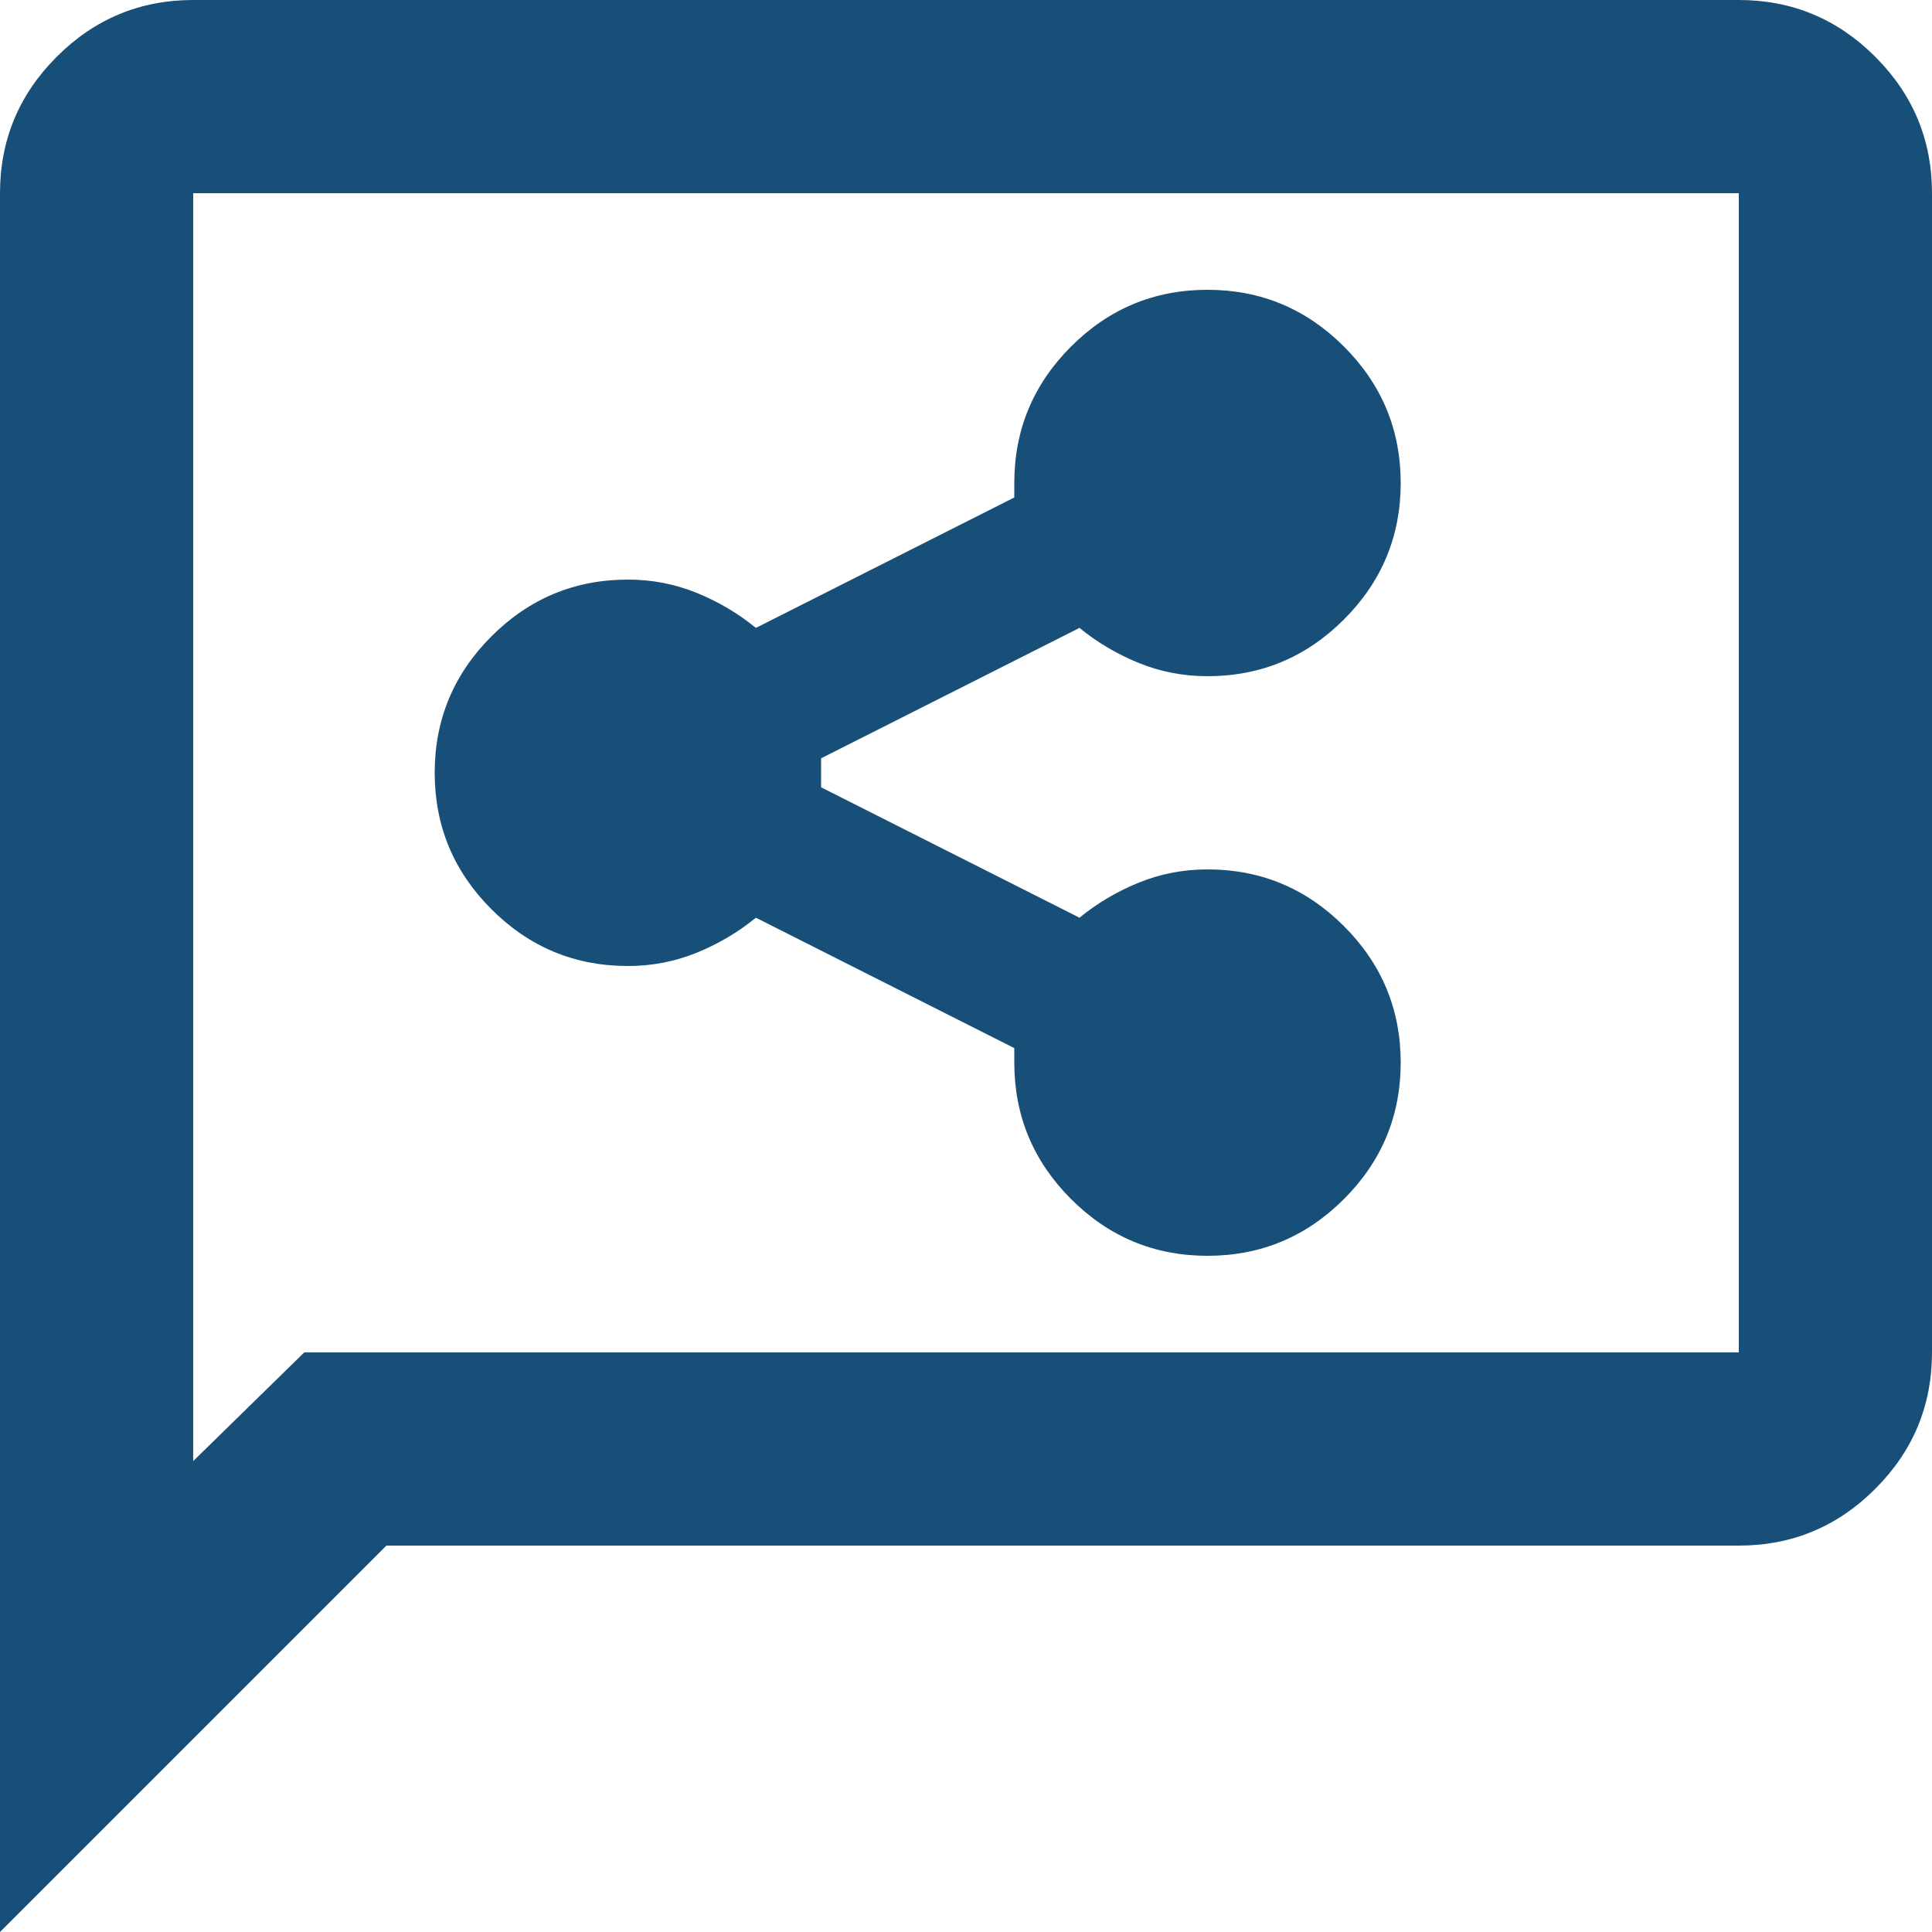 <svg width="99" height="99" viewBox="0 0 99 99" fill="none" xmlns="http://www.w3.org/2000/svg">
<path d="M61.875 64.35C64.597 64.35 66.928 63.381 68.867 61.442C70.806 59.503 71.775 57.172 71.775 54.45C71.775 51.727 70.806 49.397 68.867 47.458C66.928 45.519 64.597 44.55 61.875 44.55C60.638 44.55 59.462 44.777 58.348 45.231C57.234 45.684 56.224 46.282 55.316 47.025L42.075 40.343V38.858L55.316 32.175C56.224 32.917 57.234 33.516 58.348 33.969C59.462 34.423 60.638 34.65 61.875 34.65C64.597 34.65 66.928 33.681 68.867 31.742C70.806 29.803 71.775 27.473 71.775 24.75C71.775 22.027 70.806 19.697 68.867 17.758C66.928 15.819 64.597 14.85 61.875 14.85C59.153 14.85 56.822 15.819 54.883 17.758C52.944 19.697 51.975 22.027 51.975 24.75V25.492L38.734 32.175C37.826 31.433 36.816 30.834 35.702 30.381C34.588 29.927 33.413 29.7 32.175 29.7C29.453 29.7 27.122 30.669 25.183 32.608C23.244 34.547 22.275 36.877 22.275 39.6C22.275 42.322 23.244 44.653 25.183 46.592C27.122 48.531 29.453 49.5 32.175 49.5C33.413 49.5 34.588 49.273 35.702 48.819C36.816 48.366 37.826 47.767 38.734 47.025L51.975 53.708V54.45C51.975 57.172 52.944 59.503 54.883 61.442C56.822 63.381 59.153 64.35 61.875 64.35ZM0 99V9.9C0 7.178 0.969 4.847 2.908 2.908C4.847 0.969 7.178 0 9.9 0H89.1C91.823 0 94.153 0.969 96.092 2.908C98.031 4.847 99 7.178 99 9.9V69.3C99 72.022 98.031 74.353 96.092 76.292C94.153 78.231 91.823 79.2 89.1 79.2H19.8L0 99ZM15.592 69.3H89.1V9.9H9.9V74.869L15.592 69.3Z" fill="#184F78"/>
</svg>
